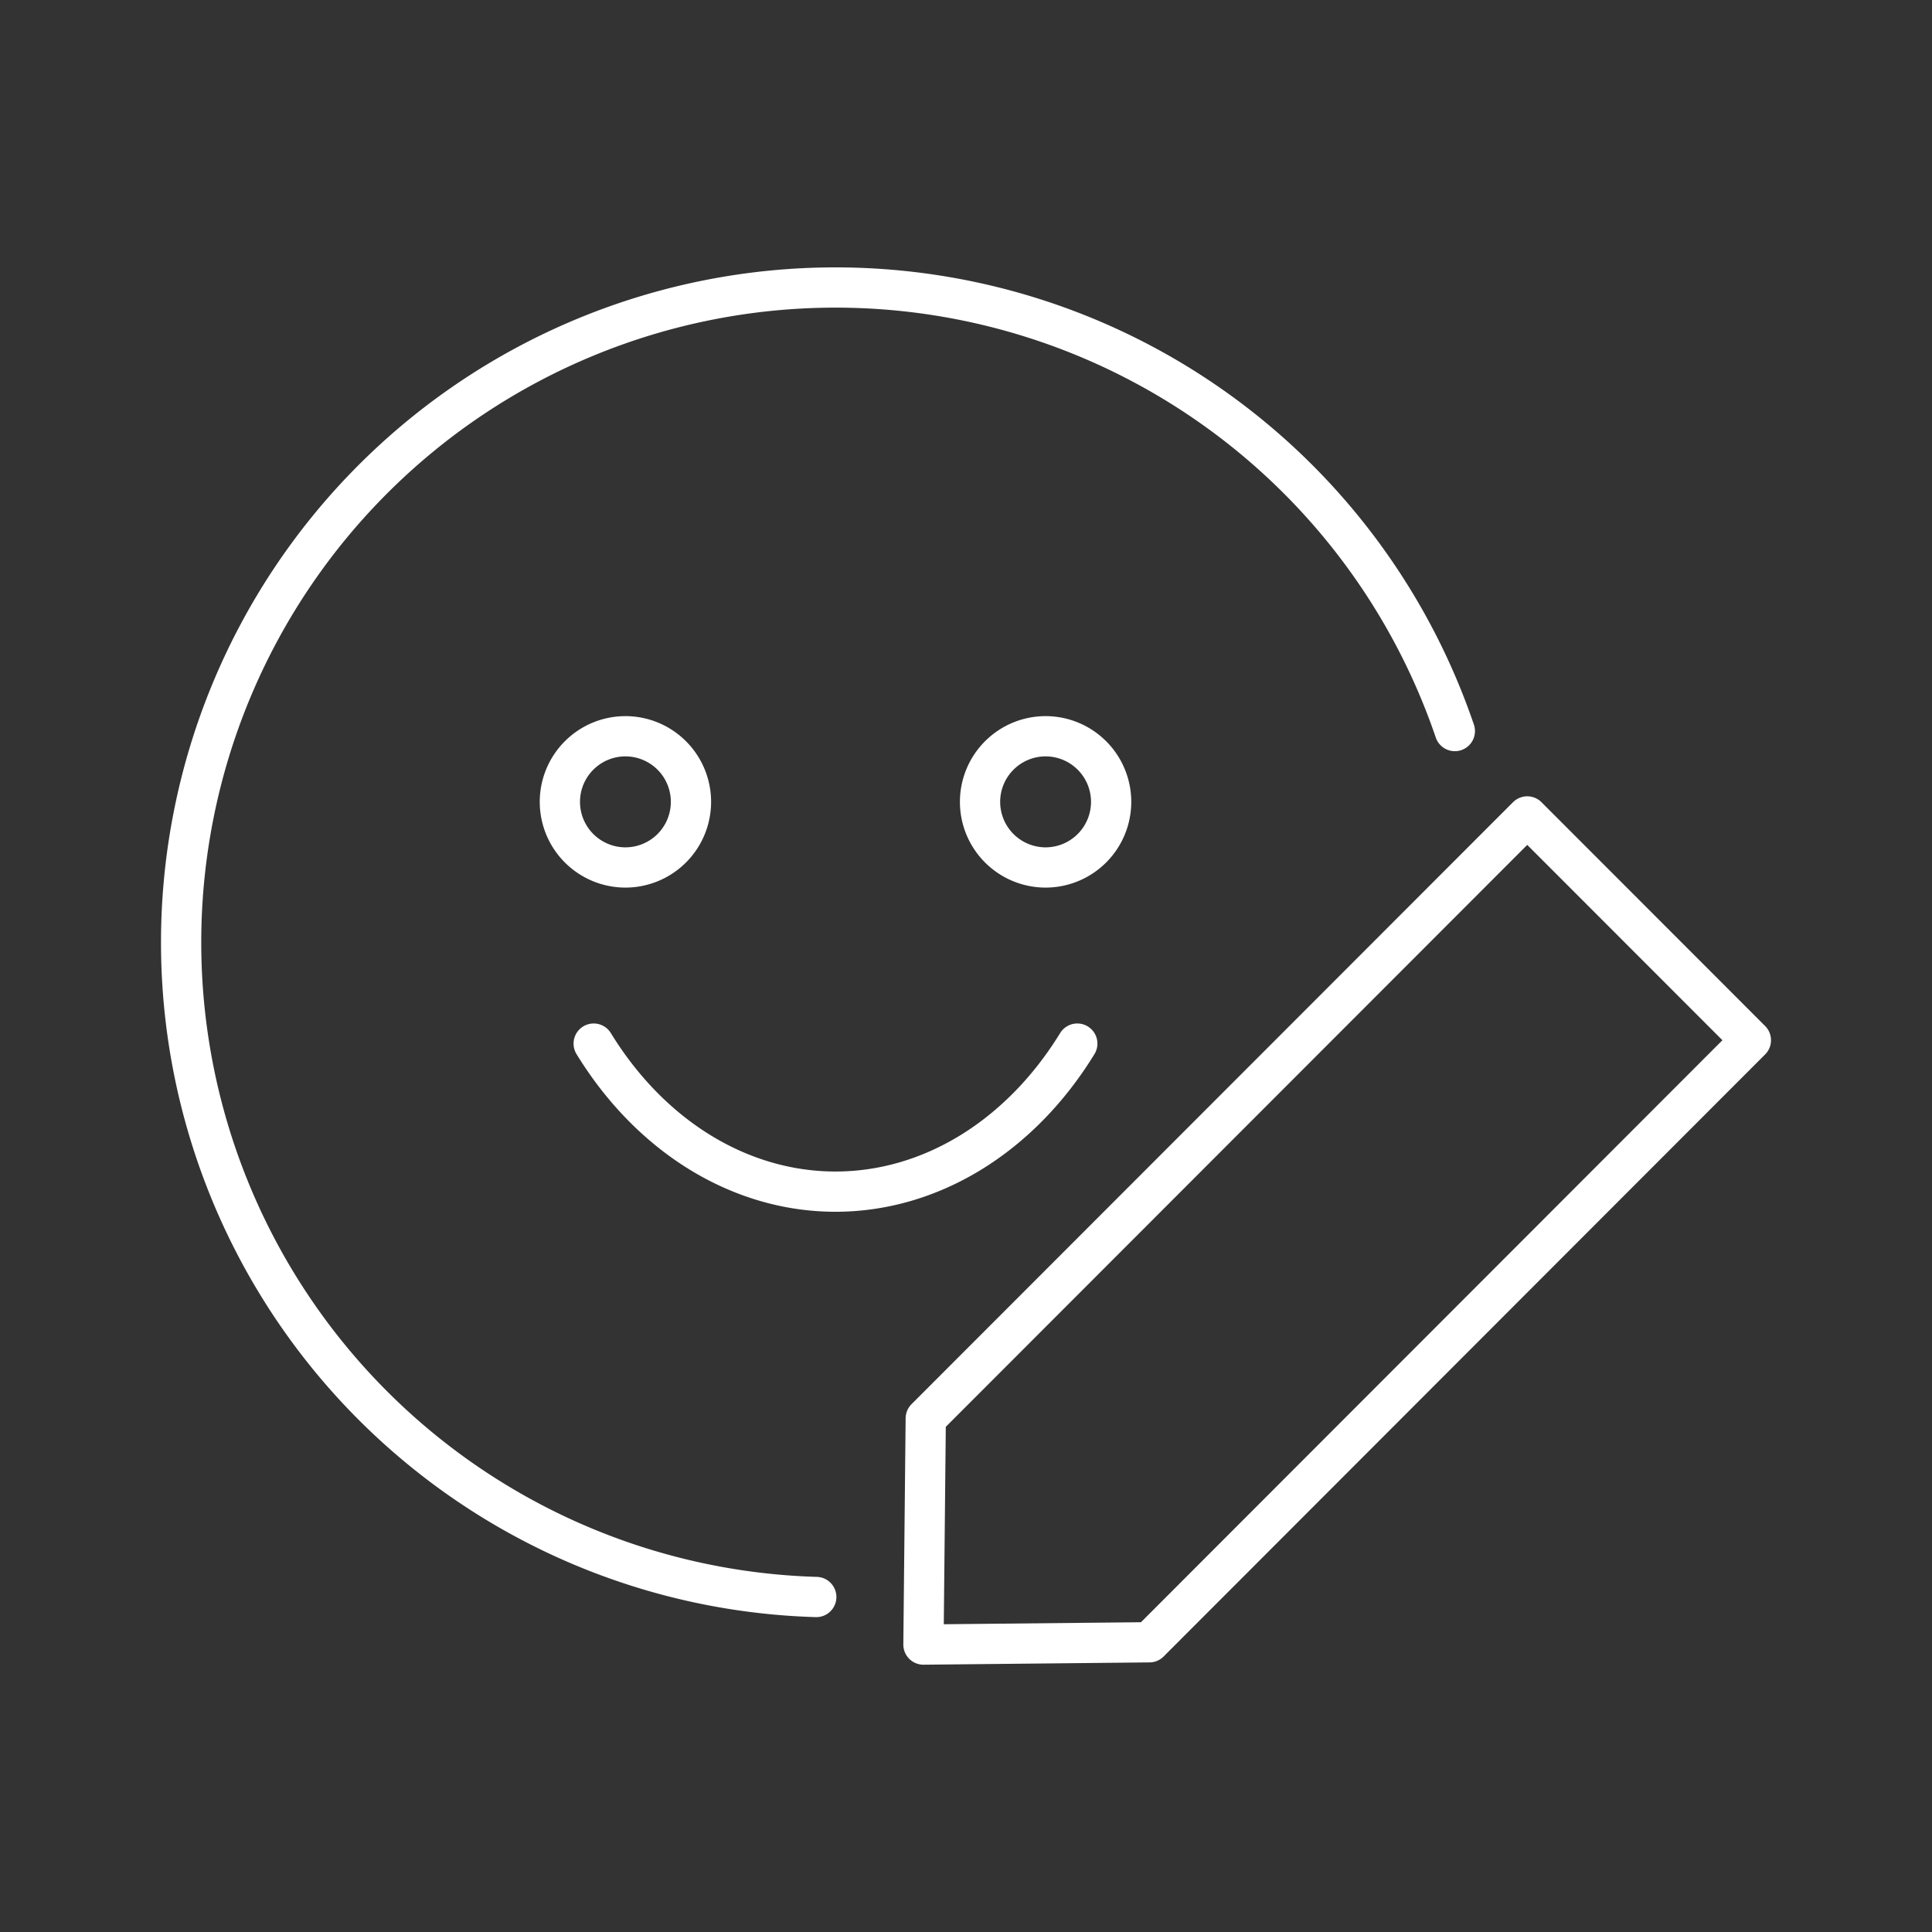 <svg xmlns="http://www.w3.org/2000/svg" xml:space="preserve" width="48" height="48"><rect width="100%" height="100%" fill="#333333" stroke="none"/><path fill="none" stroke="#fff" stroke-linecap="round" stroke-linejoin="round" d="m37.944 20.284 5.556 5.56-14.944 14.958-5.613.057L23 35.24zm-11.179 5.644a7.52 9.228 0 0 1-6.007 3.678 7.52 9.228 0 0 1-6.008-3.678m2.417-6.006a1.63 1.63 0 0 1-1.629 1.63 1.63 1.63 0 0 1-1.628-1.63 1.63 1.63 0 0 1 1.628-1.63 1.63 1.63 0 0 1 1.629 1.63m10.439 0a1.63 1.63 0 0 1-1.629 1.63 1.63 1.63 0 0 1-1.628-1.63 1.63 1.63 0 0 1 1.628-1.63 1.63 1.63 0 0 1 1.629 1.63M20.28 39.677A16.257 16.271 0 0 1 4.5 23.413a16.257 16.271 0 0 1 16.257-16.27 16.257 16.271 0 0 1 15.388 11.02"/></svg>
